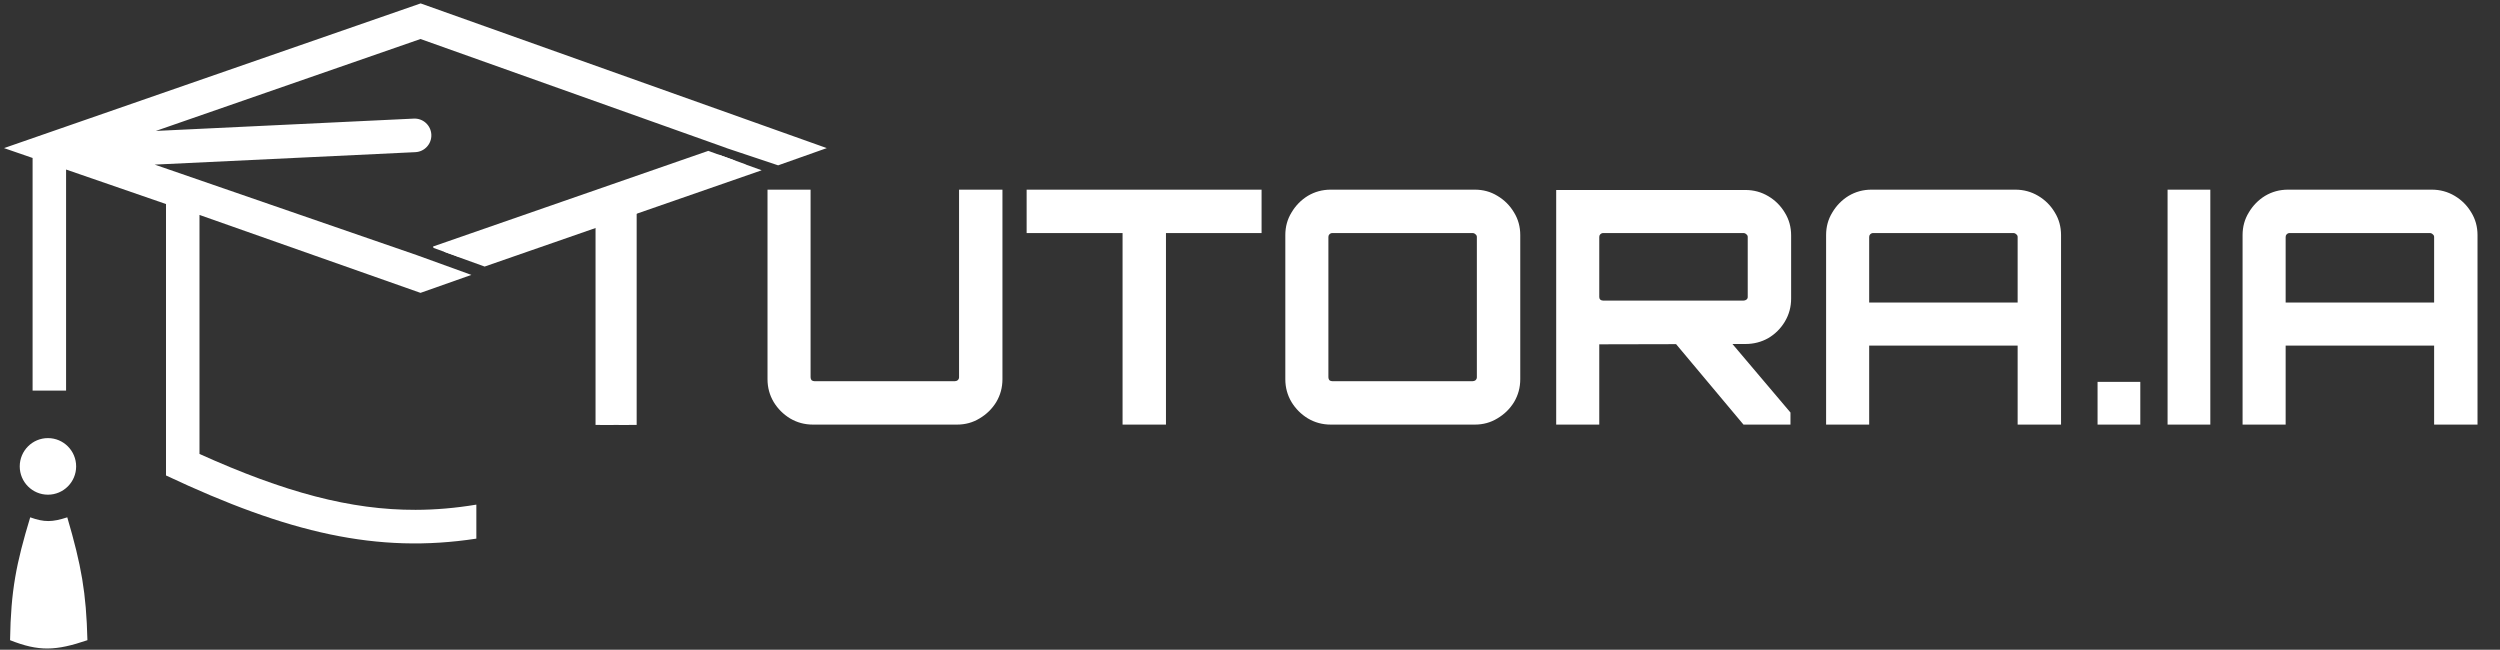 <svg width="531" height="138" viewBox="0 0 531 138" fill="none" xmlns="http://www.w3.org/2000/svg">
<rect x="0" y="0" width="531" height="138" fill="#333333" stroke="none"/>
<path d="M172.653 90.184C170.898 90.184 169.28 89.745 167.802 88.867C166.37 87.989 165.215 86.834 164.337 85.401C163.459 83.923 163.02 82.306 163.02 80.55V40.283H172.168V80.134C172.168 80.365 172.238 80.573 172.376 80.758C172.561 80.897 172.769 80.966 173 80.966H202.801C203.032 80.966 203.24 80.897 203.425 80.758C203.61 80.573 203.702 80.365 203.702 80.134V40.283H212.92V80.55C212.92 82.306 212.481 83.923 211.603 85.401C210.725 86.834 209.547 87.989 208.069 88.867C206.636 89.745 205.042 90.184 203.287 90.184H172.653ZM238.433 90.184V49.501H218.057V40.283H267.958V49.501H247.651V90.184H238.433ZM282.636 90.184C280.88 90.184 279.263 89.745 277.784 88.867C276.352 87.989 275.197 86.834 274.319 85.401C273.441 83.923 273.002 82.306 273.002 80.55V49.917C273.002 48.161 273.441 46.567 274.319 45.135C275.197 43.656 276.352 42.478 277.784 41.6C279.263 40.722 280.88 40.283 282.636 40.283H313.269C315.025 40.283 316.619 40.722 318.051 41.6C319.53 42.478 320.708 43.656 321.586 45.135C322.464 46.567 322.903 48.161 322.903 49.917V80.55C322.903 82.306 322.464 83.923 321.586 85.401C320.708 86.834 319.53 87.989 318.051 88.867C316.619 89.745 315.025 90.184 313.269 90.184H282.636ZM282.982 80.966H312.784C313.015 80.966 313.223 80.897 313.408 80.758C313.592 80.573 313.685 80.365 313.685 80.134V50.333C313.685 50.102 313.592 49.917 313.408 49.778C313.223 49.593 313.015 49.501 312.784 49.501H282.982C282.751 49.501 282.543 49.593 282.359 49.778C282.22 49.917 282.151 50.102 282.151 50.333V80.134C282.151 80.365 282.22 80.573 282.359 80.758C282.543 80.897 282.751 80.966 282.982 80.966ZM370.316 90.184L355.277 72.233H367.267L380.296 87.619V90.184H370.316ZM330.535 90.184V40.353H370.732C372.488 40.353 374.105 40.792 375.584 41.669C377.062 42.547 378.24 43.726 379.118 45.204C379.996 46.636 380.435 48.23 380.435 49.986V63.431C380.435 65.187 379.996 66.804 379.118 68.283C378.24 69.761 377.062 70.94 375.584 71.817C374.105 72.649 372.488 73.065 370.732 73.065L339.683 73.134V90.184H330.535ZM340.515 63.847H370.316C370.547 63.847 370.755 63.778 370.94 63.639C371.125 63.501 371.217 63.316 371.217 63.085V50.333C371.217 50.102 371.125 49.917 370.94 49.778C370.755 49.593 370.547 49.501 370.316 49.501H340.515C340.284 49.501 340.076 49.593 339.891 49.778C339.752 49.917 339.683 50.102 339.683 50.333V63.085C339.683 63.316 339.752 63.501 339.891 63.639C340.076 63.778 340.284 63.847 340.515 63.847ZM387.864 90.184V49.917C387.864 48.161 388.303 46.567 389.181 45.135C390.059 43.656 391.214 42.478 392.646 41.6C394.125 40.722 395.742 40.283 397.498 40.283H428.062C429.817 40.283 431.435 40.722 432.913 41.6C434.392 42.478 435.57 43.656 436.448 45.135C437.326 46.567 437.765 48.161 437.765 49.917V90.184H428.547V73.412H397.013V90.184H387.864ZM397.013 64.263H428.547V50.333C428.547 50.102 428.454 49.917 428.27 49.778C428.085 49.593 427.877 49.501 427.646 49.501H397.844C397.613 49.501 397.405 49.593 397.221 49.778C397.082 49.917 397.013 50.102 397.013 50.333V64.263ZM445.522 90.184V81.105H454.601V90.184H445.522ZM460.393 90.184V40.283H469.472V90.184H460.393ZM476.324 90.184V49.917C476.324 48.161 476.763 46.567 477.641 45.135C478.519 43.656 479.674 42.478 481.106 41.6C482.585 40.722 484.202 40.283 485.958 40.283H516.521C518.277 40.283 519.894 40.722 521.373 41.6C522.851 42.478 524.03 43.656 524.907 45.135C525.785 46.567 526.224 48.161 526.224 49.917V90.184H517.007V73.412H485.472V90.184H476.324ZM485.472 64.263H517.007V50.333C517.007 50.102 516.914 49.917 516.729 49.778C516.544 49.593 516.337 49.501 516.106 49.501H486.304C486.073 49.501 485.865 49.593 485.68 49.778C485.542 49.917 485.472 50.102 485.472 50.333V64.263Z" fill="white"/>
<path d="M101.177 107.182C96.756 107.916 92.491 108.281 88.267 108.291C74.507 108.326 60.514 104.599 42.371 96.417V45.653L89.315 62.205L100.122 58.388L88.538 54.194L88.538 54.193L32.856 34.963L88.233 32.318C90.194 32.224 91.709 30.553 91.616 28.586C91.522 26.618 89.856 25.099 87.894 25.192L33.095 27.81L89.315 8.285L154.306 31.438L154.285 31.446L165.276 35.118L175.61 31.457L89.345 0.725L0.855 31.457L6.923 33.552V82.962H14.035V36.008L35.259 43.338V100.989C61.264 113.236 80.164 117.627 101.177 114.405V107.182Z" fill="white"/>
<path d="M10.182 105.072C6.874 105.072 4.192 102.381 4.192 99.063C4.192 95.744 6.874 93.054 10.182 93.054C13.491 93.054 16.173 95.744 16.173 99.063C16.173 102.381 13.491 105.072 10.182 105.072Z" fill="white"/>
<path d="M6.417 109.879C9.393 110.952 11.107 110.918 14.29 109.879C17.29 120.133 18.313 125.85 18.569 135.975C11.849 138.262 8.238 138.397 2.138 135.975C2.306 125.383 3.443 119.722 6.417 109.879Z" fill="white"/>
<path fill-rule="evenodd" clip-rule="evenodd" d="M152.721 32.868L158.434 34.928L158.391 34.943L161.784 36.166L133.575 45.969V90.25H131.287V90.251H127.466L127.466 48.092L102.938 56.616L97.225 54.556L97.265 54.542L94.35 53.491L94.246 53.189L152.721 32.868Z" fill="white"/>
<path fill-rule="evenodd" clip-rule="evenodd" d="M91.977 52.359L150.428 32.046L156.14 34.106L131.306 42.736V89.42H127.485V44.064L97.317 54.548L92.08 52.66L91.977 52.359Z" fill="white"/>
<path d="M128.403 42.833L128.403 90.252M133.316 42.833L133.316 90.252" stroke="white" stroke-width="3.821"/>
</svg>
